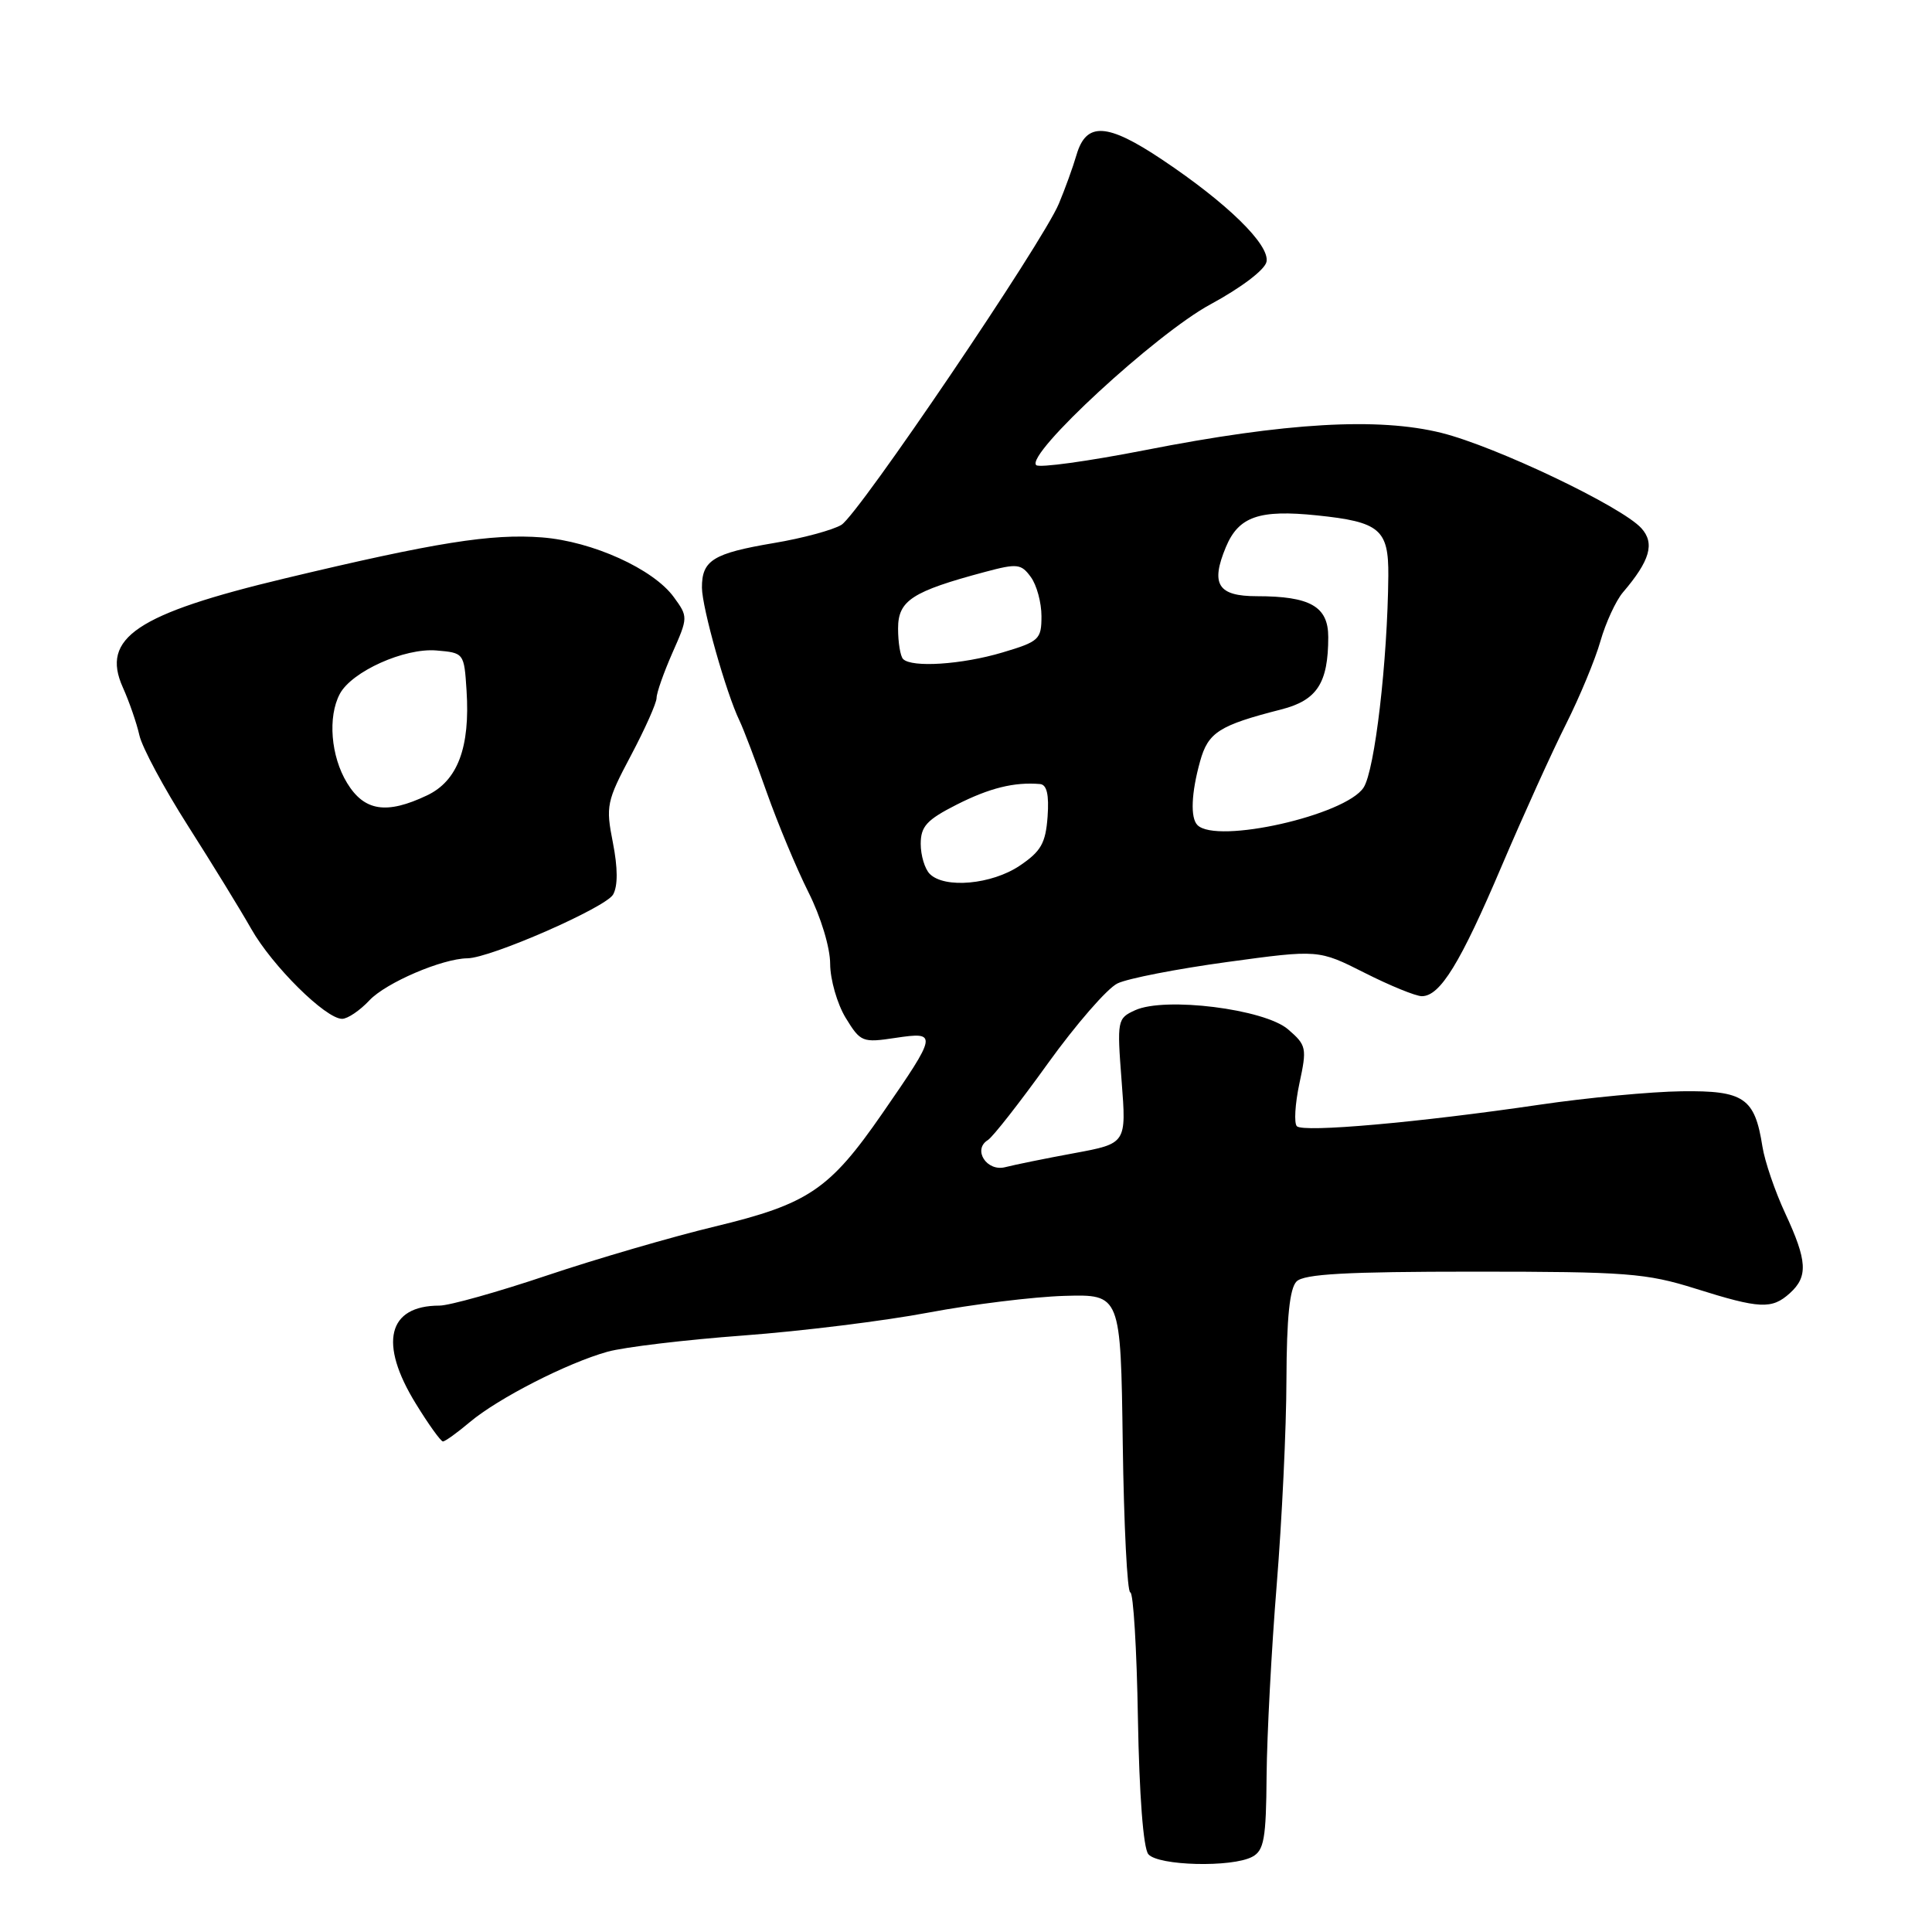 <?xml version="1.0" encoding="UTF-8" standalone="no"?>
<!DOCTYPE svg PUBLIC "-//W3C//DTD SVG 1.1//EN" "http://www.w3.org/Graphics/SVG/1.1/DTD/svg11.dtd" >
<svg xmlns="http://www.w3.org/2000/svg" xmlns:xlink="http://www.w3.org/1999/xlink" version="1.1" viewBox="0 0 256 256">
 <g >
 <path fill="currentColor"
d=" M 165.94 246.03 C 167.49 245.20 167.77 243.65 167.83 235.28 C 167.88 229.90 168.48 218.53 169.17 210.00 C 169.86 201.47 170.45 189.24 170.46 182.80 C 170.49 174.57 170.89 170.72 171.80 169.80 C 172.79 168.81 178.40 168.50 195.30 168.50 C 215.54 168.50 218.13 168.70 224.66 170.75 C 233.20 173.44 234.78 173.51 237.17 171.35 C 239.60 169.15 239.48 167.07 236.55 160.77 C 235.20 157.87 233.84 153.89 233.53 151.92 C 232.52 145.47 231.09 144.49 222.83 144.60 C 218.80 144.65 210.32 145.45 204.00 146.38 C 187.95 148.74 172.69 150.09 171.84 149.23 C 171.45 148.83 171.60 146.27 172.18 143.55 C 173.19 138.86 173.12 138.50 170.67 136.39 C 167.54 133.70 154.38 132.05 150.41 133.86 C 148.05 134.94 148.00 135.17 148.62 143.24 C 149.26 151.52 149.26 151.52 142.34 152.80 C 138.53 153.50 134.43 154.34 133.22 154.65 C 130.76 155.30 128.84 152.34 130.89 151.07 C 131.54 150.67 135.12 146.10 138.84 140.92 C 142.57 135.74 146.72 130.96 148.07 130.31 C 149.42 129.65 155.97 128.38 162.62 127.47 C 174.71 125.82 174.71 125.82 180.83 128.91 C 184.19 130.61 187.60 132.00 188.40 132.00 C 190.82 132.00 193.49 127.66 198.97 114.78 C 201.85 108.02 205.69 99.55 207.51 95.94 C 209.32 92.33 211.38 87.38 212.07 84.94 C 212.77 82.50 214.11 79.60 215.04 78.50 C 218.64 74.29 219.30 71.99 217.49 69.99 C 214.88 67.11 198.21 59.16 191.00 57.36 C 182.63 55.28 170.40 55.98 151.75 59.64 C 144.19 61.12 137.68 62.02 137.30 61.63 C 135.87 60.20 153.18 44.22 160.39 40.33 C 164.49 38.11 167.62 35.73 167.82 34.68 C 168.26 32.43 162.61 26.91 153.97 21.14 C 146.70 16.28 143.94 16.13 142.65 20.50 C 142.17 22.15 141.11 25.07 140.30 27.00 C 138.12 32.20 113.82 68.08 111.50 69.54 C 110.40 70.22 106.36 71.32 102.52 71.96 C 94.48 73.32 93.00 74.24 93.01 77.87 C 93.03 80.54 96.22 91.84 97.99 95.50 C 98.52 96.60 100.15 100.88 101.60 105.00 C 103.06 109.12 105.54 115.07 107.12 118.22 C 108.77 121.50 110.00 125.56 110.00 127.72 C 110.01 129.80 110.93 133.01 112.05 134.86 C 114.03 138.09 114.26 138.19 118.69 137.52 C 124.27 136.69 124.22 136.97 116.91 147.54 C 109.93 157.63 107.12 159.53 94.76 162.51 C 89.06 163.88 79.04 166.80 72.49 169.00 C 65.95 171.20 59.53 173.00 58.23 173.00 C 51.36 173.00 50.16 177.98 55.09 185.98 C 56.78 188.74 58.41 191.00 58.69 191.00 C 58.98 191.00 60.58 189.85 62.25 188.44 C 66.02 185.27 75.16 180.60 80.50 179.11 C 82.70 178.50 90.80 177.53 98.50 176.96 C 106.20 176.39 117.25 175.02 123.05 173.92 C 128.85 172.83 136.95 171.83 141.05 171.71 C 148.50 171.50 148.50 171.50 148.77 191.25 C 148.92 202.11 149.37 211.00 149.77 211.00 C 150.17 211.00 150.63 218.51 150.78 227.69 C 150.96 237.83 151.49 244.89 152.16 245.69 C 153.44 247.23 163.24 247.48 165.94 246.03 Z  M 48.95 132.55 C 51.15 130.21 58.60 127.02 61.93 126.98 C 64.97 126.96 80.28 120.25 81.24 118.53 C 81.88 117.39 81.87 115.01 81.21 111.65 C 80.25 106.80 80.38 106.18 83.60 100.11 C 85.47 96.58 87.00 93.15 87.00 92.48 C 87.00 91.80 87.95 89.12 89.10 86.50 C 91.18 81.81 91.18 81.72 89.29 79.13 C 86.58 75.39 78.49 71.73 71.82 71.21 C 65.11 70.69 57.71 71.87 37.79 76.63 C 18.09 81.34 13.34 84.53 16.27 91.07 C 17.12 92.96 18.11 95.82 18.47 97.43 C 18.83 99.04 21.73 104.44 24.91 109.43 C 28.09 114.42 31.86 120.56 33.29 123.08 C 36.07 127.99 43.15 135.00 45.33 135.00 C 46.06 135.00 47.69 133.90 48.95 132.55 Z  M 123.20 115.80 C 122.54 115.14 122.00 113.35 122.00 111.82 C 122.00 109.50 122.80 108.63 126.76 106.62 C 131.13 104.41 134.39 103.60 137.81 103.89 C 138.71 103.97 139.02 105.29 138.81 108.22 C 138.55 111.74 137.94 112.81 135.10 114.72 C 131.40 117.20 125.17 117.77 123.20 115.80 Z  M 158.67 109.33 C 157.71 108.38 157.85 105.07 159.02 100.87 C 160.09 97.03 161.53 96.11 169.79 94.00 C 174.52 92.79 176.00 90.51 176.00 84.41 C 176.00 80.36 173.61 79.00 166.54 79.00 C 161.37 79.00 160.38 77.42 162.44 72.48 C 164.13 68.44 166.85 67.50 174.50 68.29 C 182.83 69.15 184.01 70.14 183.96 76.29 C 183.86 87.60 182.17 102.09 180.68 104.36 C 178.28 108.03 161.21 111.88 158.67 109.33 Z  M 119.67 87.33 C 119.30 86.97 119.00 85.14 119.00 83.28 C 119.00 79.57 120.84 78.37 130.53 75.78 C 134.79 74.64 135.31 74.70 136.59 76.46 C 137.37 77.52 138.00 79.85 138.00 81.65 C 138.00 84.73 137.69 85.01 132.82 86.46 C 127.45 88.06 120.83 88.49 119.67 87.33 Z  M 45.99 103.75 C 43.83 100.21 43.41 94.98 45.03 91.94 C 46.62 88.97 53.59 85.84 57.82 86.19 C 61.48 86.50 61.50 86.53 61.82 91.50 C 62.31 99.03 60.64 103.47 56.59 105.39 C 51.21 107.95 48.27 107.49 45.99 103.75 Z "/>
</g>
</svg>